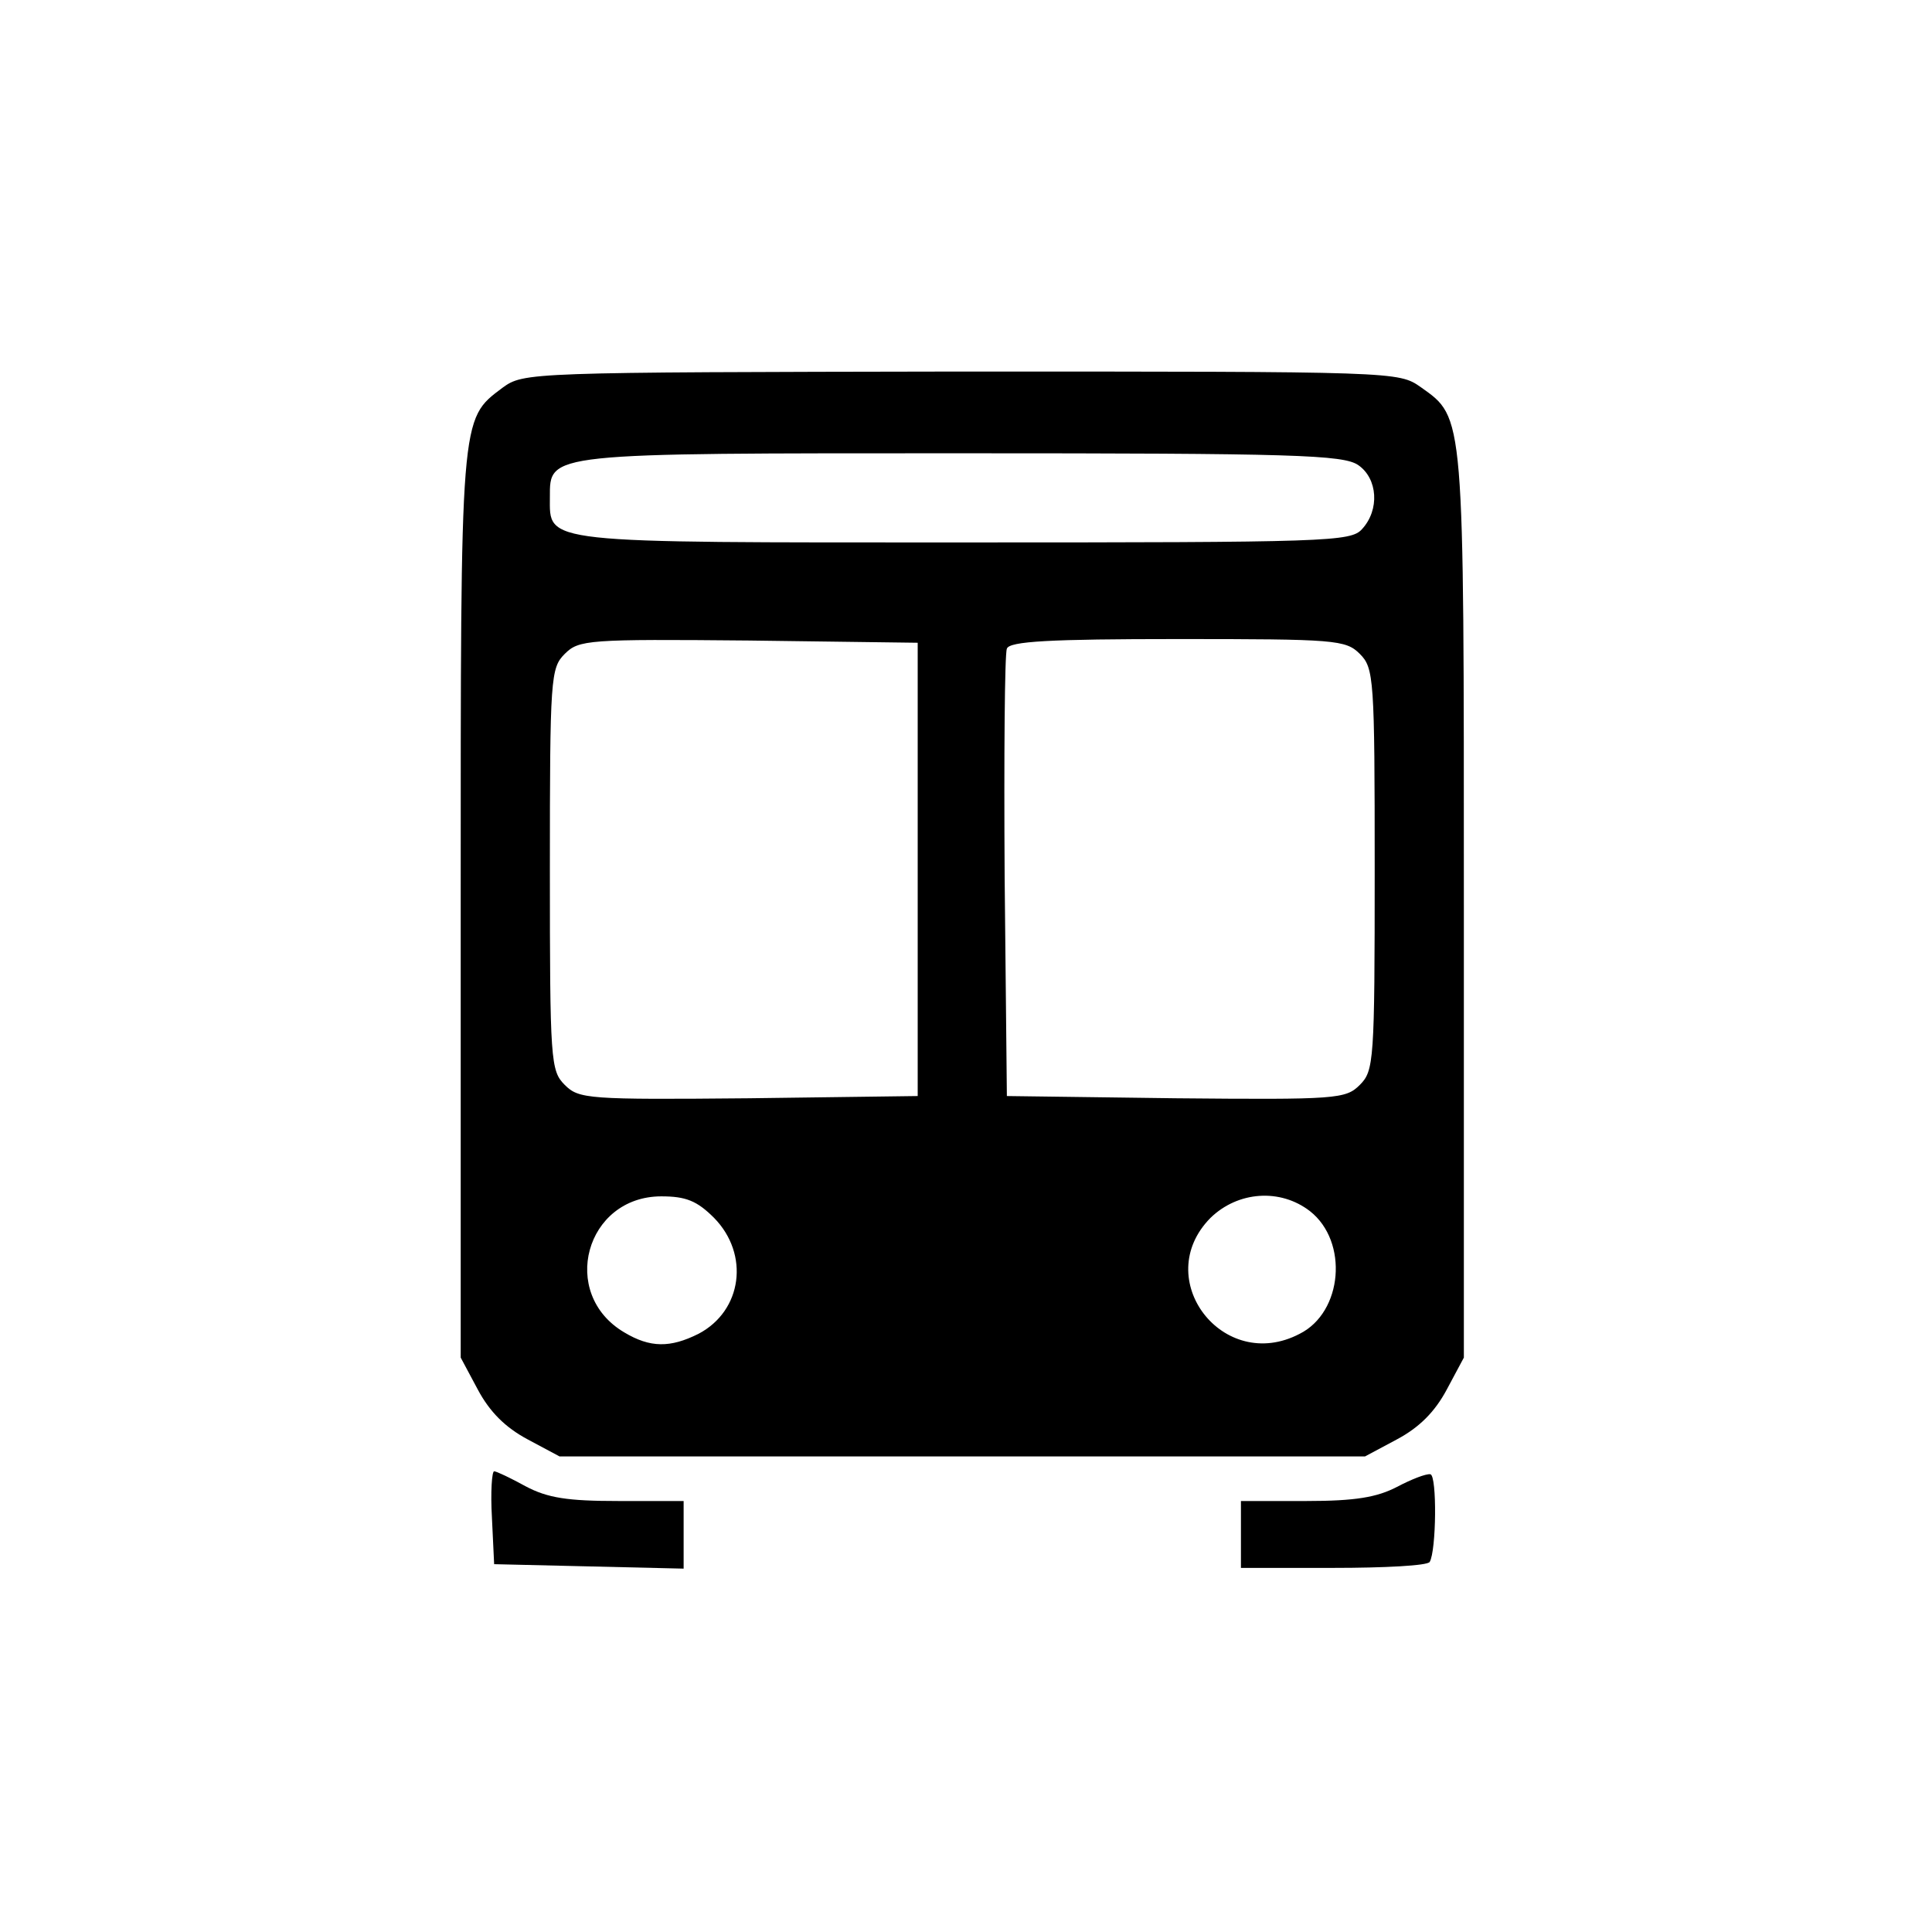 <?xml version="1.0" standalone="no"?>
<!DOCTYPE svg PUBLIC "-//W3C//DTD SVG 20010904//EN"
 "http://www.w3.org/TR/2001/REC-SVG-20010904/DTD/svg10.dtd">
<svg version="1.0" xmlns="http://www.w3.org/2000/svg"
 width="260pt" height="260pt" viewBox="0 0 260 260"
 preserveAspectRatio="xMidYMid meet">
<g transform="translate(0,260) scale(0.1,-0.1)"
fill="#000000" stroke="none">
<path d="M676 2078 c-57 -43 -56 -34 -56 -696 l0 -609 23 -43 c16 -30 37 -51
67 -67 l43 -23 542 0 542 0 43 23 c30 16 51 37 67 67 l23 43 0 609 c0 665 1
655 -58 697 -30 21 -32 21 -619 21 -585 -1 -588 -1 -617 -22z m1152 -104 c26
-18 29 -60 5 -86 -15 -17 -45 -18 -536 -18 -573 0 -557 -2 -557 61 0 60 -6 59
555 59 446 0 513 -2 533 -16z m-593 -544 l0 -305 -227 -3 c-217 -2 -229 -1
-248 18 -19 19 -20 32 -20 290 0 258 1 271 20 290 19 19 31 20 248 18 l227 -3
0 -305z m595 290 c19 -19 20 -33 20 -290 0 -258 -1 -271 -20 -290 -19 -19 -31
-20 -248 -18 l-227 3 -3 295 c-1 162 0 300 3 307 3 10 58 13 230 13 212 0 226
-1 245 -20z m-869 -759 c48 -49 38 -125 -21 -156 -38 -19 -65 -19 -100 2 -88
52 -52 183 50 183 33 0 48 -6 71 -29z m802 9 c52 -41 44 -136 -14 -165 -103
-54 -201 74 -120 156 37 36 94 40 134 9z"/>
<path d="M662 558 l3 -63 128 -3 127 -3 0 46 0 45 -88 0 c-68 0 -95 4 -125 20
-20 11 -39 20 -42 20 -3 0 -5 -28 -3 -62z"/>
<path d="M1880 599 c-27 -14 -56 -19 -122 -19 l-88 0 0 -45 0 -45 124 0 c69 0
127 3 130 8 9 15 10 116 1 118 -6 1 -26 -7 -45 -17z"/>
</g>
</svg>
